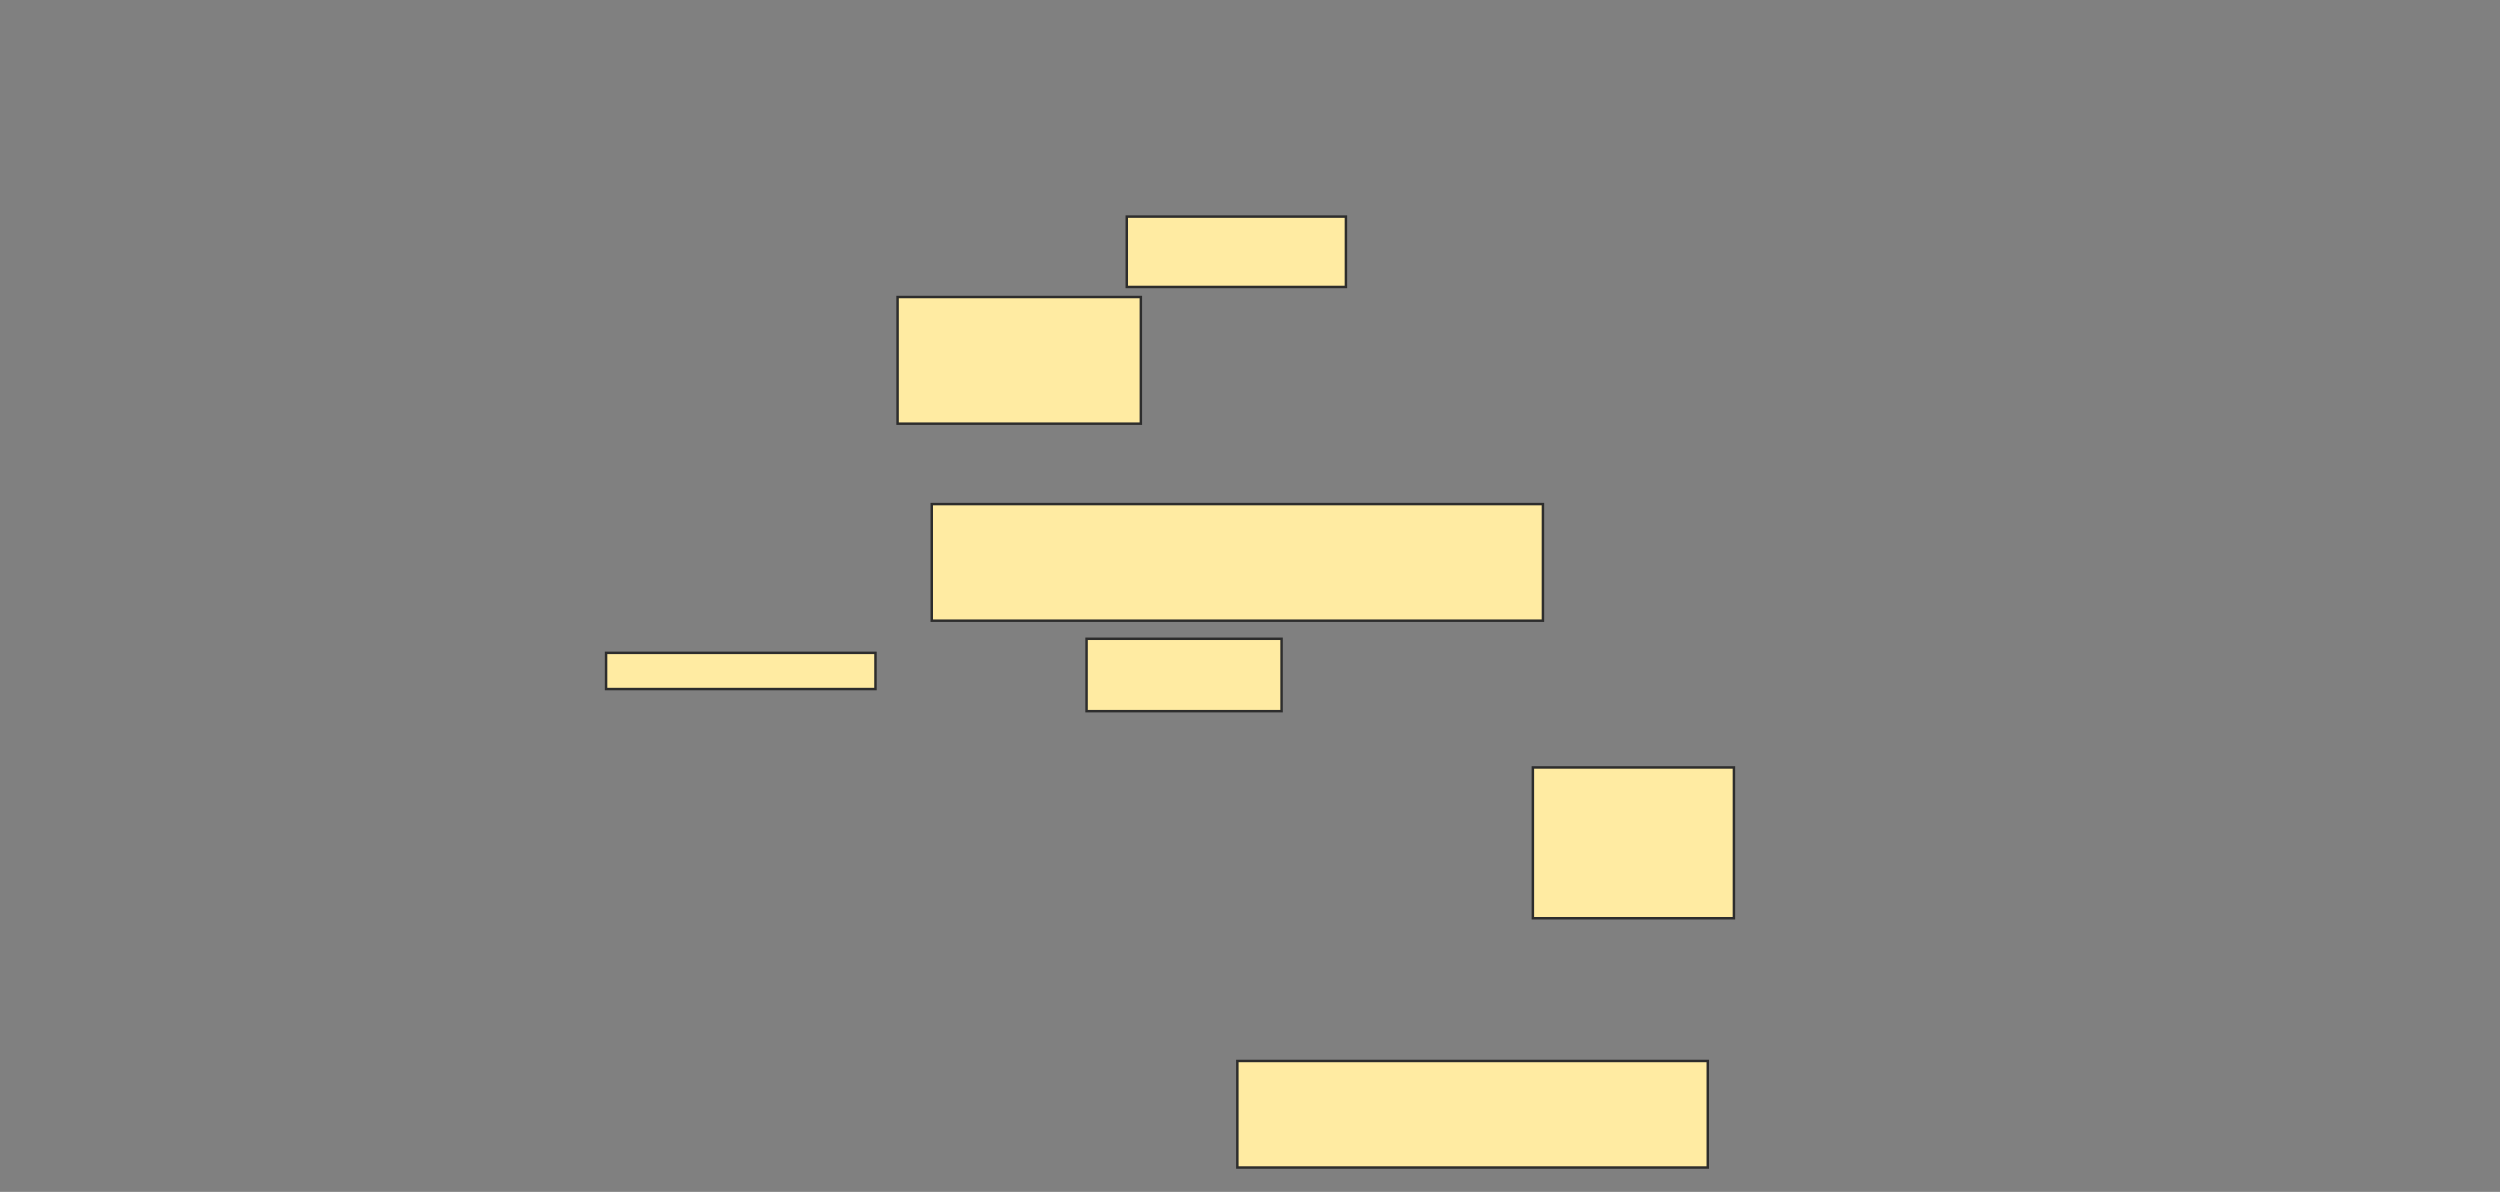 <svg xmlns="http://www.w3.org/2000/svg" width="1011" height="482">
 <rect width="100%" height="100%" fill="#808080" stroke="none"/>
 <!-- Created with Image Occlusion Enhanced -->
 <g>
  <title>Labels</title>
 </g>
 <g>
  <title>Masks</title>
  <rect id="2f35cf4702b84c0fba446ad39682e587-ao-1" height="14.634" width="108.943" y="264.016" x="245.098" stroke-linecap="null" stroke-linejoin="null" stroke-dasharray="null" stroke="#2D2D2D" fill="#FFEBA2"/>
  <g id="2f35cf4702b84c0fba446ad39682e587-ao-2">
   <rect height="47.154" width="247.154" y="203.854" x="376.805" stroke="#2D2D2D" fill="#FFEBA2"/>
   <rect height="28.455" width="88.618" y="87.594" x="455.667" stroke="#2D2D2D" fill="#FFEBA2"/>
   <rect height="29.268" width="78.862" y="258.325" x="439.406" stroke="#2D2D2D" fill="#FFEBA2"/>
   <rect height="51.22" width="98.374" y="120.114" x="362.984" stroke="#2D2D2D" fill="#FFEBA2"/>
  </g>
  <g id="2f35cf4702b84c0fba446ad39682e587-ao-3">
   <rect height="60.976" width="81.301" y="310.358" x="619.894" stroke="#2D2D2D" fill="#FFEBA2"/>
   <rect stroke="#2D2D2D" height="43.089" width="190.244" y="429.057" x="500.382" fill="#FFEBA2"/>
  </g>
 </g>
</svg>
